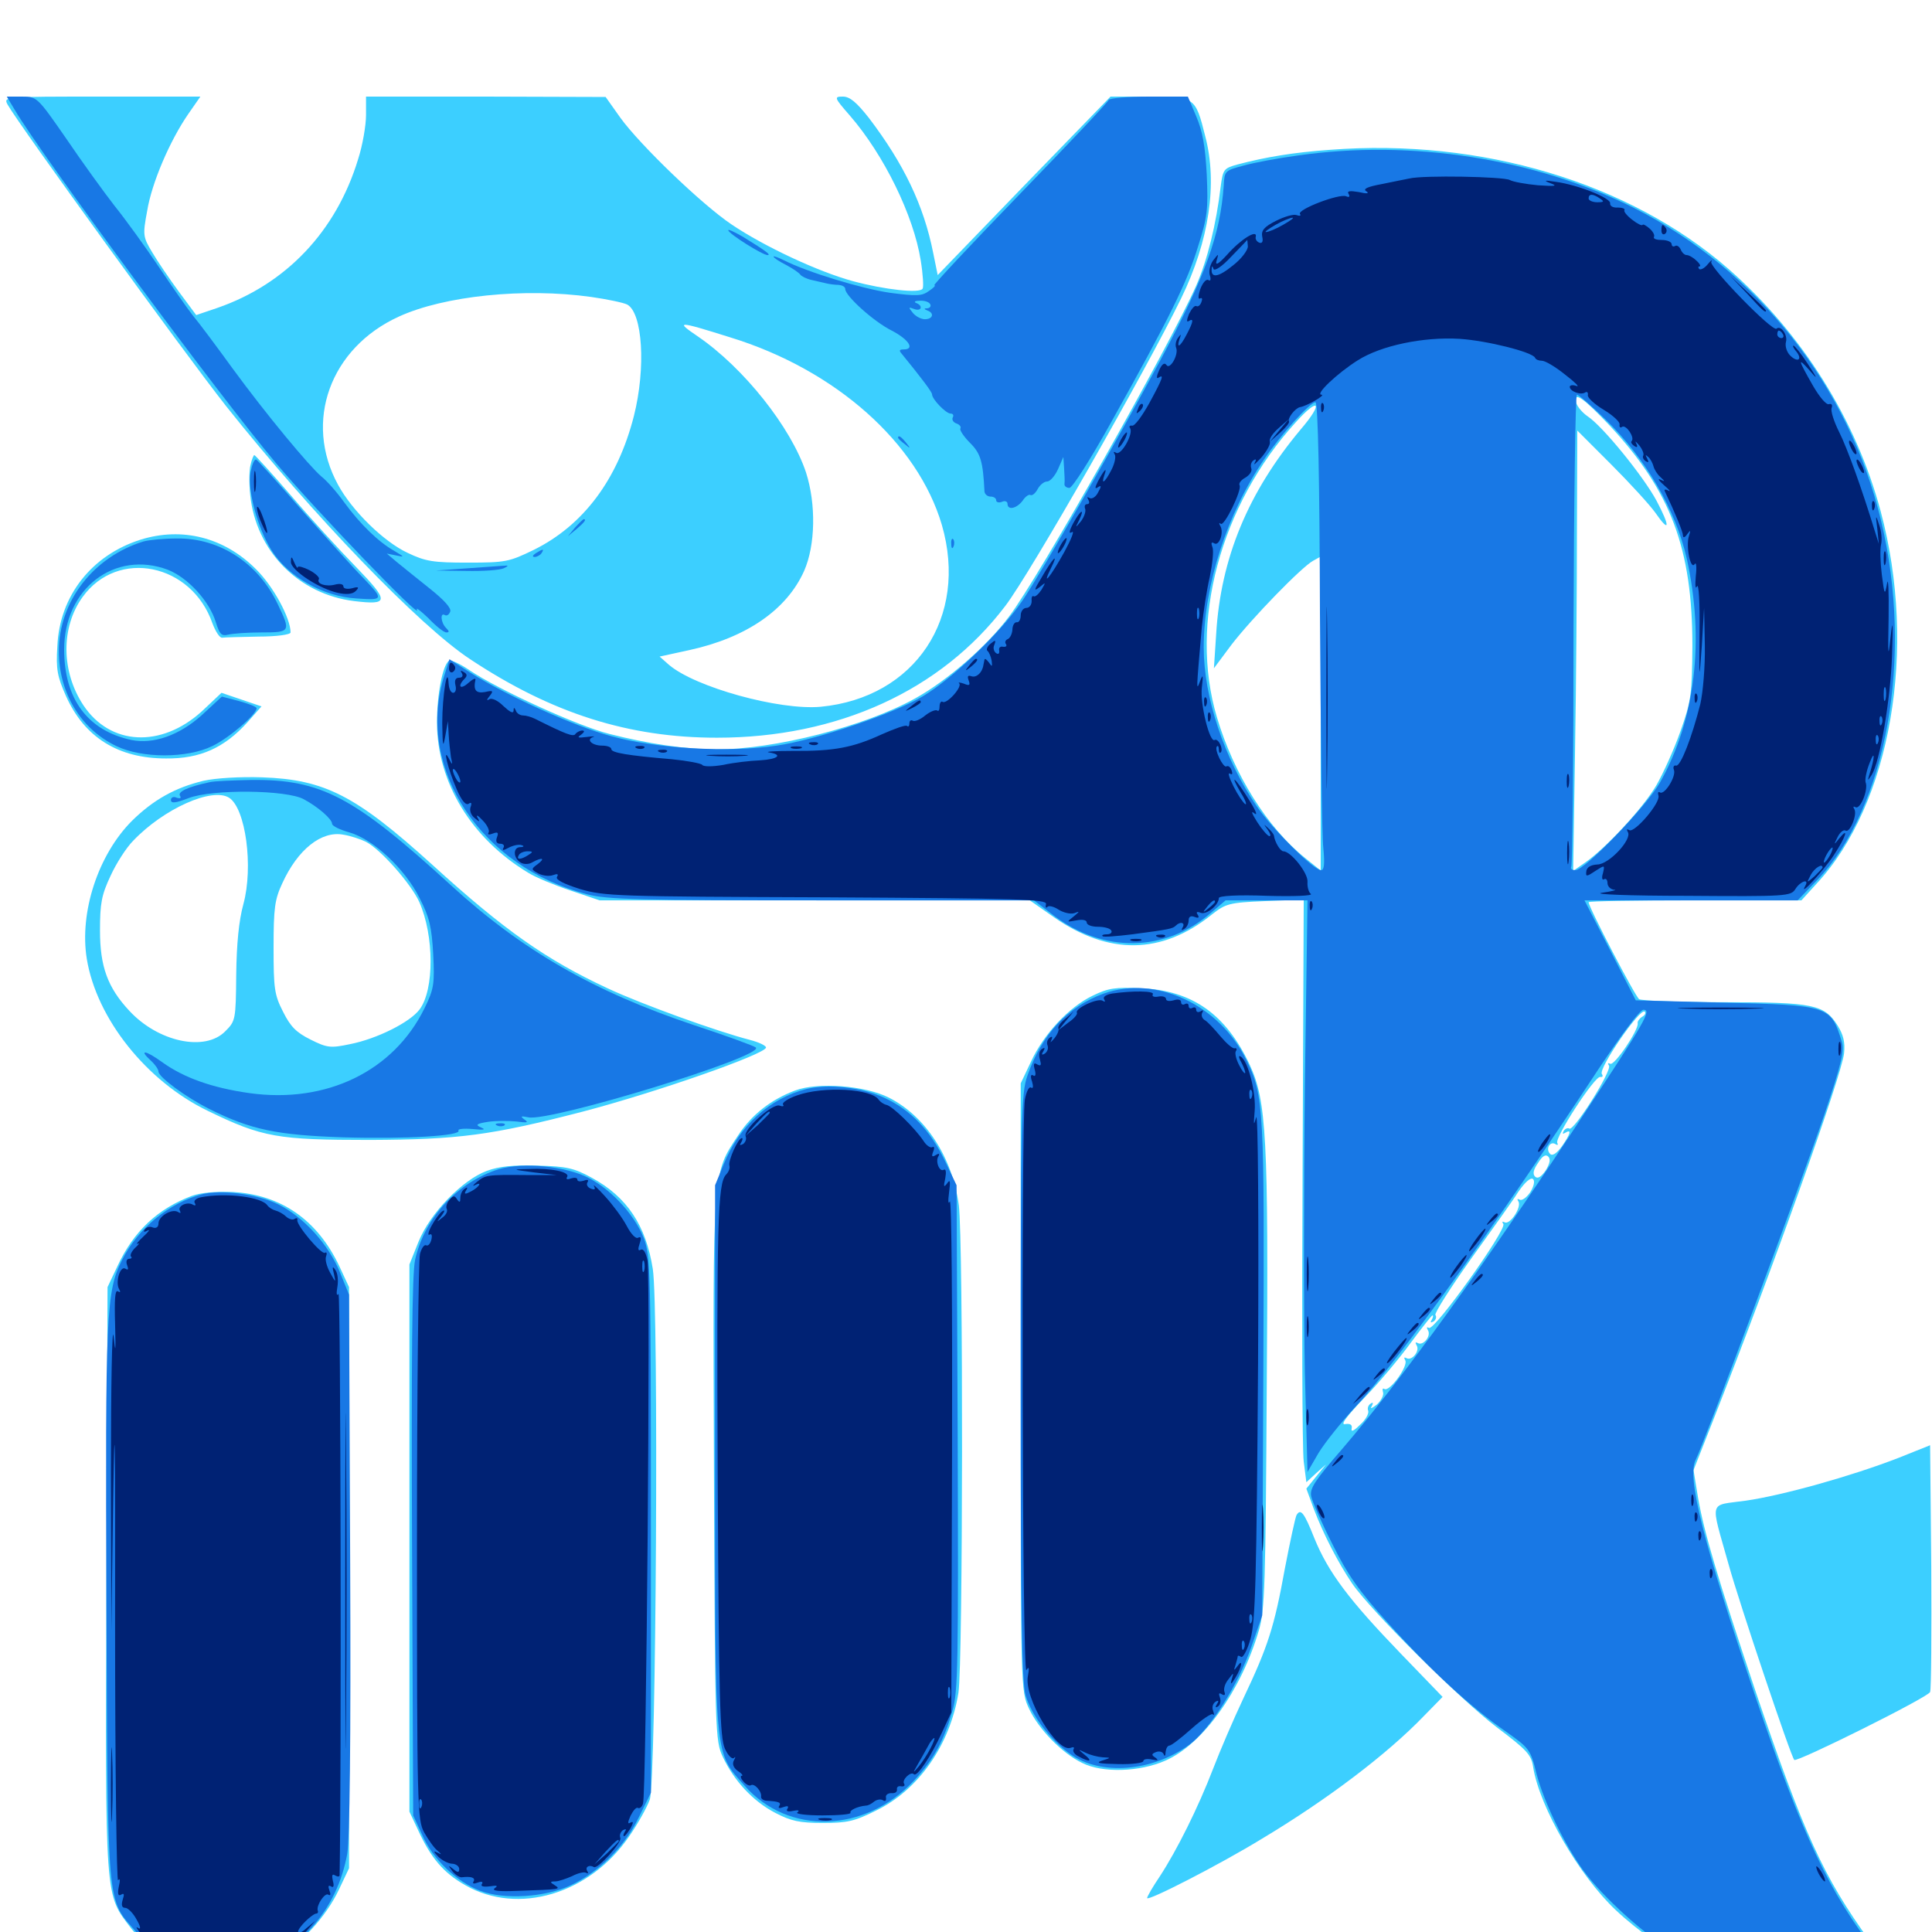 <svg xmlns="http://www.w3.org/2000/svg" viewBox="0 -1000 1000 1000">
	<path fill="#3ccfff" d="M3.906 -945.898C9.57 -935.742 94.727 -818.164 116.992 -789.844C161.719 -733.594 217.188 -675.977 243.359 -658.789C285.742 -630.664 325.586 -618.164 371.094 -618.164C433.594 -618.164 487.109 -642.578 520.312 -686.328C533.203 -703.125 593.359 -808.594 611.328 -845.508C625.977 -875.586 630.273 -905.078 623.828 -929.492C618.75 -949.805 618.359 -950 594.922 -950H574.805L530.078 -903.906L485.352 -857.617L483.008 -869.141C478.125 -893.75 467.773 -915.234 449.805 -938.867C443.359 -947.07 439.844 -950 436.328 -950C431.641 -950 431.641 -949.609 439.844 -940.234C457.617 -919.727 472.852 -888.477 476.562 -865.234C477.734 -858.008 478.125 -851.367 477.539 -850.586C476.172 -848.047 458.008 -850 441.406 -854.492C423.438 -859.375 395.508 -872.461 378.711 -883.789C363.281 -894.141 331.25 -925 321.094 -939.062L313.477 -949.805L251.562 -950H189.453V-940.43C189.453 -935.156 187.695 -924.805 185.352 -917.578C174.023 -880.273 148.047 -852.93 112.5 -840.625L101.562 -836.914L92.578 -849.023C87.695 -855.664 81.445 -864.844 78.711 -869.531C74.023 -877.344 73.828 -878.32 76.172 -890.82C78.516 -905.273 87.891 -927.148 97.461 -941.016L103.711 -950H52.734C1.758 -950 1.758 -950 3.906 -945.898ZM306.055 -846.289C314.258 -845.117 322.656 -843.359 324.609 -842.383C332.617 -838.086 334.375 -809.57 328.125 -784.766C319.727 -751.758 301.953 -728.125 276.367 -715.43C263.477 -709.18 261.719 -708.789 242.188 -708.789C224.219 -708.789 220.312 -709.375 210.938 -713.867C198.438 -719.727 182.227 -735.742 175 -749.023C157.031 -781.836 170.898 -819.922 206.445 -836.133C229.883 -846.875 271.289 -851.172 306.055 -846.289ZM377.93 -825.391C432.617 -808.594 475 -770.703 487.5 -728.32C501.367 -680.469 473.633 -638.867 424.805 -634.18C403.32 -632.227 359.766 -644.336 346.289 -655.859L341.406 -660.156L356.641 -663.477C386.328 -669.922 407.227 -684.375 416.211 -704.492C422.07 -717.773 422.461 -739.062 417.188 -755.469C409.375 -778.906 384.961 -809.57 361.328 -825.781C349.219 -833.984 350.586 -833.984 377.93 -825.391ZM688.477 -922.461C669.336 -921.094 655.273 -918.75 640.43 -914.844C633.398 -912.891 633.008 -912.305 631.836 -903.516C629.492 -883.789 625 -865.625 619.141 -852.148C605.469 -821.094 537.5 -700.781 522.266 -680.859C510.742 -665.43 490.234 -647.656 473.633 -638.477C447.656 -624.023 400.977 -612.109 370.898 -612.109C354.883 -612.109 335.352 -615.039 315.43 -620.117C299.023 -624.219 258.008 -642.969 242.969 -653.125C238.086 -656.445 233.398 -658.594 232.422 -658.008C229.102 -655.859 226.172 -640.43 226.172 -625.781C226.367 -594.922 243.945 -566.016 273.438 -548.242C277.148 -545.898 287.109 -541.797 295.312 -539.062L310.352 -533.984H421.68H533.008L545.312 -525.391C573.828 -505.469 601.367 -505.859 627.148 -526.562C634.375 -532.227 635.938 -532.812 654.688 -533.594L674.805 -534.375L674.219 -394.336C673.828 -317.188 674.023 -249.414 674.805 -243.555L676.172 -232.812L681.25 -237.5L686.328 -241.992L681.25 -235.742L676.172 -229.492L679.883 -219.336C684.961 -205.859 692.578 -191.211 699.805 -180.469C709.57 -166.211 755.469 -120.703 774.609 -106.055C790.43 -94.141 792.578 -91.797 793.555 -85.352C796.875 -64.648 817.383 -29.102 836.328 -11.328C847.461 -0.781 865.43 11.914 877.93 18.164C898.438 28.516 935.352 35.938 954.102 33.398C963.672 32.227 980.469 25.977 980.469 23.633C980.469 23.047 974.805 14.453 967.773 4.688C943.555 -28.906 933.789 -50.586 908.594 -124.805C889.258 -182.617 882.031 -206.641 878.906 -224.805L876.562 -239.062L886.328 -263.867C917.578 -343.164 953.32 -443.555 954.492 -454.883C955.078 -460.547 954.102 -464.453 951.172 -469.141C944.336 -480.078 938.672 -481.25 892.188 -481.25C869.336 -481.25 849.609 -482.031 848.438 -482.812C846.484 -483.984 822.266 -530.469 822.266 -533.008C822.266 -533.594 847.07 -533.984 877.344 -533.984H932.422L940.234 -542.578C978.711 -583.984 992.578 -664.062 973.438 -735.352C960.742 -782.812 932.812 -827.344 894.727 -860.742C843.555 -905.469 766.602 -928.516 688.477 -922.461ZM833.203 -779.688C864.844 -745.703 875.977 -716.016 875.977 -665.82C875.781 -640.43 875.391 -637.305 869.727 -621.289C866.406 -611.914 860.742 -599.414 857.227 -593.359C850.195 -581.445 831.25 -561.133 820.703 -553.711L814.258 -549.219L815.234 -611.328C815.82 -645.703 816.211 -696.875 816.211 -725.391L816.406 -777.148L833.984 -759.57C843.75 -749.805 853.906 -738.672 856.836 -734.57C864.258 -723.828 864.648 -727.148 857.422 -740.82C850.586 -753.516 829.492 -779.492 821.68 -784.57C819.141 -786.328 816.406 -789.453 815.82 -791.602C814.258 -797.852 819.727 -793.945 833.203 -779.688ZM673.242 -777.734C646.094 -745.312 631.836 -711.133 629.492 -671.875L628.32 -654.102L637.5 -666.406C648.047 -680.078 673.633 -706.445 679.688 -709.766L683.594 -711.914V-630.664V-549.414L675.586 -555.859C655.859 -571.68 638.672 -599.219 629.883 -628.711C615.234 -677.734 631.641 -738.672 670.703 -781.445C682.812 -794.922 685.156 -791.602 673.242 -777.734ZM849.805 -473.633C848.438 -472.656 847.461 -471.289 847.656 -470.312C848.242 -466.992 835.547 -448.047 833.398 -449.414C832.227 -450 832.031 -449.609 832.812 -448.438C834.375 -445.703 814.648 -414.453 812.305 -415.82C811.523 -416.406 810.156 -415.82 809.375 -414.648C808.594 -413.086 808.789 -412.891 810.156 -413.672C813.672 -415.82 812.891 -413.086 808.398 -406.641C805.664 -402.93 803.516 -401.562 802.344 -402.734C799.805 -405.273 802.344 -409.57 805.078 -407.812C806.25 -407.031 806.641 -407.422 806.055 -408.398C804.492 -410.938 825.586 -443.359 828.32 -442.578C829.492 -442.383 829.883 -442.969 829.102 -444.141C827.344 -447.07 849.023 -478.711 851.367 -476.367C851.953 -475.586 851.367 -474.414 849.805 -473.633ZM800 -394.141C797.656 -390.82 795.898 -389.648 794.531 -391.016C793.164 -392.383 793.75 -394.727 796.094 -398.047C798.242 -401.562 800 -402.734 801.367 -401.367C802.734 -400 802.148 -397.656 800 -394.141ZM791.992 -382.812C790.039 -380.078 787.695 -378.32 786.523 -379.102C785.352 -379.688 785.156 -379.297 785.938 -378.125C787.695 -375.195 781.445 -365.625 778.711 -367.383C777.539 -367.969 777.344 -367.578 778.125 -366.406C779.883 -363.477 742.383 -310.938 739.648 -312.695C738.477 -313.281 738.281 -312.891 739.062 -311.523C741.016 -308.594 736.523 -303.125 733.789 -304.883C732.617 -305.469 732.422 -305.078 733.203 -303.711C735.156 -300.781 730.664 -295.312 727.93 -297.07C726.758 -297.656 726.562 -297.266 727.344 -295.898C729.102 -293.164 719.336 -279.492 716.602 -281.055C715.625 -281.641 715.43 -281.055 715.82 -279.492C716.406 -278.125 715.039 -275.195 712.695 -273.047C710.156 -271.094 708.984 -270.508 709.961 -272.07C710.938 -273.828 710.742 -274.414 709.375 -273.438C708.203 -272.656 707.617 -271.094 708.203 -269.727C708.594 -268.359 706.836 -265.039 703.906 -262.5C700.781 -259.375 699.219 -258.594 699.609 -260.547C700 -262.5 699.023 -263.281 696.289 -262.891C693.555 -262.305 696.875 -266.797 706.25 -276.562C713.867 -284.375 724.609 -297.266 730.273 -305.078C735.938 -312.695 741.016 -319.141 741.406 -319.141C741.992 -319.141 741.797 -318.164 741.016 -316.797C740.234 -315.43 740.43 -315.234 741.992 -316.016C743.164 -316.797 743.75 -318.359 742.969 -319.336C742.383 -320.312 750.586 -333.203 761.133 -348.047C771.68 -362.695 783.008 -378.516 785.938 -383.203C789.453 -388.281 792.383 -390.82 793.555 -389.648C794.531 -388.672 793.945 -385.938 791.992 -382.812ZM129.688 -759.375C128.906 -756.641 128.906 -749.609 129.492 -743.945C132.422 -714.844 154.492 -692.383 183.398 -688.867C201.367 -686.719 201.562 -688.672 184.375 -706.445C175.781 -715.234 160.547 -731.836 150.586 -743.555C140.625 -755.078 132.031 -764.453 131.641 -764.453C131.25 -764.453 130.273 -762.109 129.688 -759.375ZM72.852 -720.703C47.461 -712.695 30.859 -691.602 29.688 -665.625C28.906 -653.516 29.688 -649.805 34.18 -639.648C43.75 -618.359 61.133 -607.422 85.938 -607.422C103.516 -607.227 116.016 -612.891 127.93 -625.977L135.352 -634.375L125 -637.891L114.648 -641.406L104.492 -631.836C83.398 -612.695 57.031 -614.062 43.164 -634.961C31.641 -652.344 31.445 -675.391 42.773 -691.016C60.938 -716.211 99.219 -708.398 109.961 -677.344C111.523 -673.242 113.672 -669.727 115.039 -669.922C116.211 -670.117 124.609 -670.312 133.789 -670.508C142.969 -670.508 150.391 -671.484 150.391 -672.656C150.391 -680.078 141.406 -696.68 132.422 -705.469C116.016 -721.875 94.336 -727.344 72.852 -720.703ZM105.469 -595.898C90.625 -592.383 79.297 -585.938 68.359 -575.195C50.781 -557.617 41.016 -527.734 44.922 -503.711C50 -472.656 75.977 -440.234 107.617 -425C135.742 -411.328 143.75 -409.961 191.406 -409.961C237.305 -410.156 254.102 -412.305 301.562 -424.609C339.648 -434.57 396.484 -454.492 396.484 -457.812C396.484 -458.789 392.773 -460.547 388.281 -461.719C371.484 -466.016 332.422 -480.078 314.453 -488.477C282.617 -503.32 260.938 -518.555 223.828 -552.344C184.18 -588.281 168.164 -596.484 135.742 -597.656C124.219 -598.047 111.719 -597.266 105.469 -595.898ZM118.555 -587.109C127.148 -581.641 131.25 -551.367 125.977 -532.031C123.633 -523.438 122.461 -511.523 122.266 -495.508C122.07 -472.07 121.875 -471.484 116.602 -466.211C106.055 -455.469 81.836 -460.742 66.992 -476.758C55.664 -488.867 51.758 -499.805 51.758 -518.359C51.758 -532.422 52.539 -536.719 57.227 -546.68C60.156 -553.125 65.43 -561.328 68.945 -564.844C84.766 -581.445 109.766 -592.578 118.555 -587.109ZM189.453 -564.258C197.07 -560.352 212.695 -542.578 216.992 -533.203C224.805 -515.625 224.805 -487.695 217.188 -477.539C212.305 -470.898 195.117 -462.305 181.25 -459.57C171.094 -457.422 169.336 -457.617 160.742 -461.914C153.32 -465.625 150.391 -468.555 146.484 -476.367C141.992 -485.156 141.602 -488.477 141.602 -509.57C141.602 -529.883 142.188 -534.375 146.094 -542.773C154.102 -560.352 166.406 -570.117 177.734 -567.969C181.445 -567.383 186.719 -565.625 189.453 -564.258ZM565.43 -484.57C553.32 -478.711 540.234 -464.844 533.594 -450.391L528.32 -439.258V-282.031C528.32 -125.195 528.32 -124.805 532.617 -115.625C537.5 -105.078 549.609 -92.578 560.156 -87.5C570.508 -82.227 589.844 -82.812 603.125 -88.672C622.461 -97.07 642.383 -124.805 651.562 -156.055C654.688 -166.406 655.078 -180.078 655.664 -281.641C656.641 -411.133 655.469 -430.273 646.875 -448.828C634.57 -475 617.188 -487.305 590.82 -488.477C577.344 -489.062 573.828 -488.672 565.43 -484.57ZM411.523 -435.547C399.023 -430.859 389.062 -423.047 382.031 -412.305C368.75 -392.188 368.945 -395.898 369.531 -239.844C370.117 -101.758 370.117 -99.219 374.219 -90.43C380.078 -78.125 389.648 -67.773 401.172 -61.719C409.375 -57.422 413.867 -56.445 425.781 -56.445C438.477 -56.445 442.188 -57.227 453.516 -62.891C475.586 -73.633 491.797 -97.07 496.094 -123.828C498.438 -139.453 498.633 -357.422 496.289 -376.172C492.969 -400.781 479.297 -422.07 460.156 -431.836C447.852 -438.086 423.438 -440.039 411.523 -435.547ZM251.953 -393.945C239.258 -389.258 222.461 -371.875 216.602 -357.227L211.914 -345.508V-203.906V-62.305L216.406 -52.734C223.047 -38.281 229.492 -30.664 240.82 -24.219C268.164 -8.594 305.078 -19.531 325.586 -49.414C330.078 -55.859 334.961 -64.648 336.328 -68.555C339.648 -78.32 341.016 -323.047 337.891 -343.164C334.375 -365.625 324.609 -380.469 306.25 -390.43C297.266 -395.312 293.555 -396.289 278.32 -396.68C265.82 -397.07 258.203 -396.289 251.953 -393.945ZM99.414 -381.055C81.641 -374.414 69.141 -362.695 60.742 -344.531L55.664 -333.789L55.078 -182.422C54.492 -13.672 54.102 -20.117 67.969 -1.758C72.266 3.711 79.688 10.156 85.938 13.672C95.703 19.141 98.242 19.727 114.258 19.727C130.078 19.727 132.812 19.141 142.188 14.062C155.469 6.641 168.75 -7.812 175.391 -21.875L180.664 -33.008V-183.398V-333.789L175.586 -344.727C164.258 -368.555 145.508 -381.641 120.508 -383.008C111.719 -383.398 103.711 -382.617 99.414 -381.055ZM982.422 -245.312C958.203 -235.938 922.656 -225.977 903.516 -223.242C884.18 -220.508 885.156 -224.414 894.727 -190.234C900 -171.094 926.953 -90.82 928.711 -89.062C930.078 -87.695 998.047 -121.484 999.023 -124.219C999.609 -125.586 999.805 -154.883 999.609 -189.258L999.023 -251.953ZM671.094 -215.82C670.508 -214.844 667.773 -202.344 665.039 -188.086C659.57 -157.812 656.25 -147.656 643.555 -120.898C638.477 -110.156 631.445 -93.75 627.93 -84.57C620.117 -64.258 609.18 -42.383 600.391 -28.906C596.68 -23.438 593.75 -18.359 593.75 -17.578C593.75 -15.625 631.445 -34.961 653.125 -48.242C686.719 -68.359 717.969 -91.992 737.109 -111.914L746.68 -121.68L725 -144.141C698.242 -171.875 687.5 -186.133 680.273 -203.906C675 -217.188 673.242 -219.336 671.094 -215.82ZM980.469 39.062C977.734 40.625 967.773 43.359 958.008 45.312L940.43 49.023L962.891 49.609C982.227 50 985.547 49.609 987.695 46.68C991.016 42.383 991.016 36.328 987.891 36.328C986.523 36.523 983.203 37.695 980.469 39.062Z"/>
	<path fill="#1878e5" d="M7.617 -943.164C21.875 -918.945 113.477 -795.117 142.969 -760.156C164.258 -734.961 218.555 -678.516 215.82 -684.375C215.039 -685.938 217.578 -683.984 221.68 -680.078C225.586 -675.977 229.688 -672.656 231.055 -672.656C232.617 -672.656 232.617 -673.242 230.859 -675C228.125 -677.734 227.734 -683.203 230.273 -681.641C231.25 -681.055 232.422 -681.836 233.008 -683.398C233.789 -685.156 229.883 -689.453 222.266 -695.508C215.82 -700.586 208.203 -706.836 205.273 -709.18L200.195 -713.477L205.078 -712.5C209.57 -711.523 209.375 -711.719 204.102 -714.844C196.094 -719.336 186.523 -728.516 178.125 -740.039C174.219 -745.508 168.945 -751.367 166.406 -753.32C160.156 -758.594 137.891 -785.352 120.312 -809.375C112.109 -820.703 102.93 -833.008 99.805 -836.719C96.875 -840.43 88.867 -851.953 82.031 -862.109C75.195 -872.266 65.039 -886.328 59.375 -893.359C53.906 -900.391 42.578 -916.016 34.375 -928.125C19.336 -949.805 19.141 -950 11.328 -950H3.516ZM573.828 -948.242C573.633 -947.266 552.734 -925.195 527.734 -899.414C502.539 -873.438 482.812 -852.344 483.594 -852.344C484.57 -852.344 483.203 -850.977 480.859 -849.414C477.148 -846.68 474.414 -846.68 460.742 -848.438C445.898 -850.586 417.773 -859.18 405.859 -865.234C402.734 -866.797 400.391 -867.578 400.391 -867.188C400.391 -866.602 403.32 -864.648 406.836 -862.891C410.156 -861.133 413.672 -858.789 414.258 -857.812C414.844 -857.031 417.383 -855.664 420.117 -855.078C422.656 -854.492 426.172 -853.711 427.734 -853.32C429.297 -852.93 432.227 -852.539 434.18 -852.539C435.938 -852.344 437.5 -851.562 437.5 -850.391C437.5 -846.875 452.148 -833.594 461.523 -828.906C470.508 -824.219 473.633 -819.141 467.773 -819.141C465.43 -819.141 465.234 -818.555 466.797 -816.797C477.148 -804.102 482.422 -797.07 482.422 -795.898C482.422 -793.359 489.648 -785.938 491.992 -785.938C493.359 -785.938 493.75 -784.961 493.164 -783.984C492.578 -782.812 493.359 -781.445 494.922 -780.859C496.68 -780.273 497.656 -779.102 497.07 -778.125C496.68 -777.344 498.828 -774.023 502.148 -770.703C507.617 -765.234 508.789 -761.133 509.57 -745.508C509.766 -744.141 511.133 -742.969 512.695 -742.969C514.258 -742.969 515.625 -742.188 515.625 -741.016C515.625 -740.039 516.992 -739.648 518.555 -740.234C520.117 -741.016 521.484 -740.43 521.484 -739.258C521.484 -735.742 526.172 -736.719 529.297 -740.82C530.664 -742.969 532.617 -744.336 533.398 -743.75C534.375 -743.359 535.938 -744.727 537.109 -746.875C538.281 -749.023 540.43 -750.781 541.992 -750.781C543.555 -750.781 546.094 -753.711 547.656 -757.227L550.391 -763.477L550.781 -757.617C550.977 -754.492 551.172 -750.781 550.977 -749.609C550.781 -748.438 551.953 -747.461 553.516 -747.461C555.078 -747.461 564.453 -762.305 574.805 -780.859C605.273 -835.352 614.648 -854.297 620.117 -872.461C625 -887.695 625.391 -891.797 624.609 -909.57C623.828 -924.414 622.461 -932.031 619.141 -939.844L614.844 -950H594.727C583.594 -950 574.219 -949.219 573.828 -948.242ZM470.117 -843.359C470.898 -843.945 469.727 -844.531 467.578 -844.336C465.43 -844.336 464.844 -843.75 466.406 -843.164C467.773 -842.578 469.531 -842.773 470.117 -843.359ZM481.445 -842.578C482.031 -841.602 481.445 -840.625 480.078 -840.43C478.125 -840.43 478.125 -840.039 480.078 -839.258C483.789 -837.891 482.812 -834.766 478.711 -834.766C476.758 -834.766 473.828 -836.328 472.461 -838.086C470.117 -841.016 470.117 -841.211 473.242 -840.039C476.953 -838.672 477.93 -841.797 474.219 -843.164C472.852 -843.75 473.633 -844.336 475.977 -844.336C478.32 -844.531 480.859 -843.75 481.445 -842.578ZM671.875 -919.531C661.719 -918.164 649.023 -915.82 643.555 -914.258C633.984 -911.719 633.789 -911.523 633.398 -903.906C631.641 -878.711 624.023 -857.422 600.977 -814.258C579.688 -774.609 539.453 -704.297 529.297 -689.258C518.359 -673.047 493.359 -649.023 477.734 -639.648C462.695 -630.664 422.461 -616.992 401.953 -614.062C377.148 -610.352 339.844 -612.5 316.406 -618.945C296.875 -624.219 262.109 -640.039 243.555 -651.758L232.617 -658.789L229.492 -648.828C215.625 -601.562 249.219 -551.172 303.906 -537.109C314.258 -534.375 332.031 -533.984 425.586 -533.984H535.156L545.312 -526.172C571.094 -506.641 602.93 -507.031 626.562 -527.344L634.375 -533.984H655.664H676.758L675.391 -437.891C674.805 -384.961 674.805 -318.359 675.391 -289.844L676.758 -238.086L682.422 -247.852C685.742 -253.32 694.531 -264.258 701.953 -272.266C722.461 -293.945 774.609 -366.406 826.758 -445.703C838.672 -463.672 848.828 -477.344 850.586 -477.344C855.078 -477.344 851.758 -471.68 818.75 -421.68C768.75 -345.703 725.391 -285.742 694.531 -249.805C680.664 -233.789 677.734 -229.492 678.711 -225.391C679.297 -222.656 684.18 -211.523 689.648 -200.781C697.461 -184.961 703.32 -176.562 718.555 -159.766C740.43 -135.547 761.133 -116.406 779.492 -103.711C791.602 -95.117 792.188 -94.531 795.312 -81.836C799.219 -66.992 809.961 -44.922 819.531 -31.836C829.688 -17.969 851.758 1.953 866.992 10.938C889.258 24.219 910.547 30.664 936.328 31.836C955.469 32.812 959.375 32.422 969.336 28.516C975.391 26.172 980.469 24.023 980.469 23.438C980.469 23.047 976.172 17.188 970.898 10.352C946.875 -20.312 933.008 -49.805 908.984 -120.703C881.055 -203.516 873.047 -235.352 877.734 -244.531C882.031 -252.93 932.031 -387.109 944.141 -422.656C953.125 -449.219 954.688 -456.055 953.32 -460.742C947.656 -479.492 946.68 -479.688 891.602 -481.055L846.68 -482.227L833.398 -508.203L820.117 -533.984H875.391H930.469L940.43 -544.336C976.562 -581.836 990.625 -660.156 973.633 -730.469C957.031 -800.195 909.57 -860.156 845.703 -892.383C794.727 -917.969 730.469 -927.93 671.875 -919.531ZM830.859 -783.008C851.953 -762.5 867.383 -735.938 873.047 -710.938C882.422 -668.75 877.539 -627.539 859.18 -594.922C852.148 -582.617 820.312 -549.609 815.43 -549.609C813.672 -549.609 812.695 -550.391 813.281 -551.367C813.867 -552.148 814.453 -607.617 814.453 -674.414C814.648 -741.016 815.43 -795.703 816.211 -795.703C816.992 -795.703 823.633 -790.039 830.859 -783.008ZM683.203 -682.031C683.594 -621.484 684.18 -566.992 684.961 -560.938C685.742 -552.734 685.352 -549.609 683.789 -549.609C679.883 -549.609 658.398 -571.094 650.391 -582.812C633.594 -607.422 623.047 -639.258 623.047 -664.844C623.047 -696.875 635.156 -734.375 654.492 -762.5C662.891 -775 678.125 -791.797 680.859 -791.797C682.227 -791.797 683.008 -751.172 683.203 -682.031ZM376.953 -880.859C376.953 -879.102 394.727 -867.969 397.266 -867.969C399.414 -867.969 396.094 -870.312 384.375 -877.539C380.273 -879.883 376.953 -881.445 376.953 -880.859ZM464.844 -773.438C464.844 -773.047 466.406 -771.484 468.359 -770.117C471.289 -767.578 471.484 -767.773 468.945 -770.898C466.406 -774.023 464.844 -775 464.844 -773.438ZM129.688 -755.664C127.93 -746.484 133.398 -726.367 140.625 -715.039C149.219 -701.367 167.383 -691.211 184.57 -690.234C198.633 -689.258 198.633 -689.648 188.281 -700.586C182.812 -706.055 168.359 -722.266 156.055 -736.133C143.945 -750.195 133.398 -761.719 132.617 -762.109C131.641 -762.5 130.469 -759.57 129.688 -755.664ZM297.656 -726.953L293.945 -722.461L298.438 -726.172C302.539 -729.688 303.711 -731.25 302.148 -731.25C301.758 -731.25 299.805 -729.297 297.656 -726.953ZM74.219 -719.727C48.242 -711.719 30.469 -688.672 30.469 -662.891C30.469 -641.406 41.797 -622.656 60.156 -613.867C73.438 -607.422 96.875 -607.422 109.961 -613.867C118.555 -617.969 132.812 -630.273 132.812 -633.398C132.812 -634.18 128.711 -635.742 123.828 -637.109L114.844 -639.453L104.492 -629.883C92.773 -619.336 79.297 -614.648 67.969 -616.992C45.312 -621.875 33.203 -638.281 33.203 -663.867C33.203 -695.312 59.375 -715.43 86.914 -705.078C97.266 -700.977 108.398 -688.867 111.719 -677.93C113.672 -671.68 114.648 -670.703 117.969 -671.484C120.312 -672.07 127.93 -672.656 135.352 -672.656C150.391 -672.656 150.586 -673.047 143.75 -687.305C133.789 -708.398 113.867 -721.484 91.797 -721.289C84.766 -721.289 76.953 -720.508 74.219 -719.727ZM492.383 -718.359C492.383 -716.211 492.969 -715.625 493.555 -717.188C494.141 -718.555 493.945 -720.312 493.359 -720.898C492.773 -721.68 492.188 -720.508 492.383 -718.359ZM277.344 -713.672C275.586 -712.5 275.391 -711.719 276.758 -711.719C277.93 -711.719 279.688 -712.695 280.273 -713.672C281.836 -716.016 281.055 -716.016 277.344 -713.672ZM242.188 -705.859L225.586 -704.688L241.211 -704.492C249.805 -704.297 258.594 -704.883 260.742 -705.859C262.891 -706.836 263.281 -707.422 261.719 -707.227C260.156 -707.227 251.367 -706.445 242.188 -705.859ZM108.398 -595.117C97.461 -592.773 91.797 -590.234 93.164 -588.086C93.945 -586.914 93.359 -586.523 91.406 -587.109C89.844 -587.891 88.477 -587.305 88.477 -585.938C88.477 -583.984 91.016 -584.375 97.656 -586.914C109.961 -591.602 148.242 -591.211 157.227 -586.328C164.844 -582.227 171.875 -575.977 171.875 -573.633C171.875 -572.461 175.977 -570.508 180.859 -569.141C193.164 -565.625 209.57 -550.391 217.188 -535.156C222.266 -525.195 223.438 -520.312 224.219 -506.25C225 -490.625 224.609 -488.086 219.727 -478.125C203.711 -445.508 168.945 -428.711 129.297 -434.18C109.766 -436.914 95.117 -442.188 83.984 -450.195C75.391 -456.445 71.484 -457.031 78.125 -450.977C80.273 -449.023 82.031 -446.484 82.031 -445.312C82.227 -442.383 96.289 -432.031 108.398 -425.977C129.883 -415.234 143.359 -412.5 177.344 -411.328C210.352 -410.352 239.062 -412.109 237.305 -414.844C236.719 -415.625 240.039 -416.016 244.531 -415.625C250.391 -415.039 251.758 -415.234 249.023 -416.406C245.898 -417.773 246.484 -418.359 252.539 -419.336C256.445 -419.922 263.086 -419.922 267.188 -419.531C272.852 -418.75 273.828 -418.945 271.484 -420.508C269.141 -422.266 269.531 -422.461 273.438 -421.68C284.375 -419.141 396.094 -453.32 391.211 -457.812C390.43 -458.594 375.977 -463.867 359.375 -469.336C307.422 -486.719 270.312 -508.008 233.398 -541.797C183.203 -587.695 166.211 -596.68 130.078 -596.289C120.312 -596.094 110.547 -595.703 108.398 -595.117ZM571.289 -485.742C552.539 -478.906 539.258 -464.648 531.836 -443.359C528.516 -434.18 528.32 -422.656 528.32 -282.031C528.32 -164.844 528.906 -128.906 530.859 -122.461C533.984 -111.914 543.75 -99.219 554.102 -91.992C569.727 -80.859 596.289 -83.008 615.234 -96.68C625.977 -104.492 640.625 -127.344 647.656 -147.461L653.32 -163.867L653.906 -290.82C654.492 -426.367 654.297 -432.617 645.117 -451.367C631.055 -480.078 598.242 -495.312 571.289 -485.742ZM417.383 -436.328C398.242 -431.445 382.617 -417.188 374.609 -397.461L370.117 -386.523V-245.898C370.117 -87.109 369.531 -93.75 385.352 -75.781C408.008 -50 447.656 -51.172 473.047 -78.32C483.398 -89.453 488.477 -98.828 492.969 -114.453C495.898 -124.023 496.094 -140.039 495.703 -255.859L495.117 -386.523L489.062 -399.219C481.445 -415.039 471.289 -425.586 457.617 -431.836C445.898 -437.305 428.711 -439.062 417.383 -436.328ZM257.422 -417.383C255.859 -417.969 256.445 -418.555 258.594 -418.555C260.742 -418.75 261.914 -418.164 261.133 -417.578C260.547 -416.992 258.789 -416.797 257.422 -417.383ZM256.055 -394.141C235.352 -386.719 219.336 -368.555 214.844 -347.852C213.281 -340.625 212.891 -296.289 213.281 -199.023L213.867 -60.352L218.555 -50.195C224.023 -37.695 236.328 -25.977 248.633 -21.289C260.938 -16.602 282.422 -17.969 295.508 -24.219C309.961 -31.055 323.242 -44.141 330.469 -58.984L336.914 -72.07V-210.742C336.914 -342.773 336.719 -349.805 333.203 -359.18C328.125 -372.07 314.844 -385.938 302.344 -391.406C289.062 -397.07 267.578 -398.438 256.055 -394.141ZM104.492 -381.836C87.5 -377.344 71.484 -364.258 63.281 -348.047C54.883 -331.641 54.492 -320.312 55.078 -169.531C55.859 -9.57 55.078 -17.578 70.508 0C105.664 39.844 169.336 16.406 179.688 -40.234C181.055 -47.656 181.641 -98.633 181.25 -190.625L180.664 -329.883L175.977 -341.406C170.117 -355.859 157.031 -370.312 143.75 -376.758C133.008 -382.031 114.258 -384.375 104.492 -381.836Z"/>
	<path fill="#002274" d="M729.492 -907.617C727.344 -907.227 720.898 -905.859 715.039 -904.688C707.617 -903.32 705.273 -902.148 707.227 -900.977C708.984 -899.805 707.422 -899.609 703.32 -900.586C698.633 -901.367 697.07 -901.172 698.047 -899.609C698.828 -898.242 698.438 -897.656 696.68 -898.438C692.969 -899.805 671.484 -891.602 672.852 -889.258C673.633 -888.281 672.656 -888.086 671.094 -888.672C669.531 -889.258 664.844 -887.891 660.547 -885.742C654.297 -882.617 652.734 -880.664 653.32 -877.539C653.906 -875 653.32 -873.828 651.758 -874.414C650.391 -875 649.609 -876.367 650 -877.539C650.781 -881.445 642.188 -876.172 635.156 -868.164C630.664 -863.281 628.906 -862.305 629.688 -865.039C630.859 -868.945 630.859 -868.945 627.93 -865.234C626.367 -863.086 625.586 -859.766 626.172 -857.617C626.953 -855.273 626.562 -854.297 625.391 -855.078C624.219 -855.664 622.461 -853.516 621.289 -850.391C620.117 -846.875 620.117 -844.922 621.094 -845.508C622.266 -846.094 622.461 -845.312 621.875 -843.75C621.289 -841.992 620.117 -841.016 619.141 -841.602C618.359 -841.992 616.797 -840.234 615.43 -837.5C614.258 -834.57 614.062 -833.008 615.234 -833.789C617.969 -835.547 617.773 -833.594 614.258 -826.953C610.938 -820.508 608.789 -819.141 610.547 -824.609C611.523 -827.148 611.328 -827.344 609.766 -825.195C608.594 -823.633 608.203 -821.289 608.789 -819.922C610.156 -816.406 605.469 -808.203 603.711 -811.133C602.734 -812.5 601.367 -811.523 600 -808.398C598.633 -805.469 598.438 -803.711 599.609 -804.492C602.539 -806.445 602.148 -804.688 594.922 -791.406C591.211 -784.766 587.305 -779.297 585.938 -779.688C584.766 -779.883 584.18 -779.297 584.961 -778.32C586.719 -775.391 580.273 -764.062 577.734 -765.625C576.367 -766.406 576.172 -766.211 576.953 -764.844C577.734 -763.672 576.953 -759.961 575.195 -756.641C571.875 -750.195 569.727 -748.633 571.68 -754.297C573.242 -758.594 571.484 -756.836 568.359 -750.977C566.602 -747.461 566.602 -746.68 568.359 -747.852C570.117 -749.023 570.117 -748.242 568.359 -745.117C567.188 -742.773 565.234 -741.602 564.062 -742.188C562.695 -742.969 562.5 -742.773 563.281 -741.406C564.062 -740.039 563.867 -739.062 562.695 -739.062C561.523 -739.062 561.133 -737.891 561.719 -736.523C562.109 -735.156 561.133 -732.422 559.57 -730.273C556.445 -726.562 556.445 -726.562 558.594 -730.859C561.719 -737.5 559.18 -735.938 555.469 -729.102C553.32 -725 553.125 -723.438 554.883 -724.609C556.25 -725.391 554.492 -720.898 550.977 -714.453C543.75 -701.367 538.867 -695.508 543.945 -705.859C548.242 -714.453 545.117 -711.523 539.062 -700.977C535.156 -694.531 534.961 -693.75 538.086 -696.094C541.406 -698.828 541.406 -698.828 539.062 -694.727C537.5 -692.383 535.742 -690.82 534.961 -691.406C534.18 -691.797 533.789 -690.625 533.984 -688.867C533.984 -686.914 532.812 -685.352 531.25 -685.352C529.688 -685.352 528.32 -683.594 528.32 -681.445C528.32 -679.297 527.344 -677.734 526.367 -677.93C525.195 -678.125 524.023 -676.367 524.023 -674.023C523.828 -671.68 522.656 -669.531 521.484 -669.141C520.508 -668.75 519.922 -667.578 520.703 -666.602C521.289 -665.625 520.703 -665.039 519.141 -665.234C517.773 -665.625 516.797 -664.648 517.188 -663.281C517.383 -661.719 516.797 -661.133 515.625 -661.914C514.453 -662.695 513.867 -664.648 514.648 -666.211C515.625 -668.75 515.234 -668.945 512.695 -666.797C510.938 -665.43 510.352 -663.672 511.133 -663.086C511.914 -662.5 512.891 -660.156 513.281 -658.008C513.672 -654.883 513.477 -654.688 511.914 -657.031C510.742 -658.594 509.766 -659.375 509.57 -658.594C509.375 -657.617 509.18 -656.445 508.984 -655.664C508.398 -651.758 505.273 -649.023 502.734 -650C500.977 -650.586 500.586 -650 501.367 -647.852C502.344 -645.312 501.758 -644.922 499.023 -646.094C496.875 -646.875 495.703 -646.875 496.484 -646.289C498.242 -644.531 490.039 -635.352 487.891 -636.719C487.109 -637.305 486.328 -636.133 486.328 -634.375C486.328 -632.422 485.742 -631.641 485.156 -632.227C484.375 -632.812 481.641 -631.836 478.906 -629.688C476.367 -627.539 473.438 -626.367 472.461 -626.953C471.484 -627.539 470.703 -626.953 470.703 -625.586C470.703 -624.219 470.117 -623.633 469.531 -624.219C468.945 -625 463.086 -622.852 456.445 -619.922C441.602 -613.086 431.836 -611.133 410.156 -611.328C400.977 -611.328 395.508 -610.938 398.047 -610.547C405.469 -609.375 402.734 -607.031 393.359 -606.445C388.281 -606.25 379.688 -605.273 374.414 -604.102C368.75 -603.125 364.062 -603.125 363.477 -604.102C362.891 -604.883 355.664 -606.25 347.656 -607.031C324.805 -608.984 316.406 -610.352 316.406 -612.305C316.406 -613.281 314.258 -614.062 311.719 -614.062C306.445 -614.062 303.125 -617.188 307.031 -618.555C308.398 -618.945 307.031 -618.945 303.711 -618.555C299.219 -617.969 298.438 -618.164 300.781 -619.727C302.539 -621.094 302.734 -621.875 301.367 -621.875C300.195 -621.875 298.633 -621.094 297.852 -620.117C296.875 -618.359 292.578 -620.117 276.953 -627.93C275 -628.906 272.266 -629.688 270.703 -629.688C269.141 -629.688 267.383 -630.859 266.992 -632.227C266.211 -633.984 265.82 -633.984 265.82 -632.031C265.625 -630.469 263.672 -631.641 260.547 -634.57C257.812 -637.305 254.688 -638.867 253.32 -638.086C251.758 -637.109 251.758 -637.695 253.516 -639.844C255.469 -642.383 255.273 -642.773 250.977 -641.797C246.289 -641.016 244.922 -642.773 246.094 -648.242C246.289 -649.219 244.531 -648.438 242.383 -646.484C238.281 -642.773 236.523 -644.727 240.43 -648.633C241.992 -650.195 241.797 -651.172 240.039 -652.148C238.477 -653.125 238.086 -652.93 239.062 -651.562C239.844 -650.195 239.258 -649.219 237.695 -649.219C235.742 -649.219 235.156 -647.852 235.742 -645.312C236.328 -643.164 235.742 -641.406 234.57 -641.406C233.398 -641.406 232.422 -643.359 232.227 -645.898C231.641 -657.031 228.906 -639.648 228.906 -625.781C229.102 -613.672 229.297 -612.5 230.469 -618.945L231.836 -626.758L232.227 -619.922C232.422 -616.211 233.008 -610.938 233.398 -608.203C234.375 -603.906 234.18 -603.711 232.422 -607.227C228.906 -614.062 231.836 -601.953 236.328 -591.602C238.867 -585.742 241.016 -583.008 242.578 -583.984C243.945 -584.961 244.336 -584.375 243.555 -582.227C242.969 -580.469 243.75 -578.125 245.703 -576.562C248.242 -574.414 248.633 -574.414 247.07 -576.953C246.289 -578.516 247.461 -577.93 249.805 -575.391C252.148 -573.047 253.516 -570.117 252.93 -569.141C252.148 -567.969 253.125 -567.773 255.078 -568.555C257.617 -569.531 258.203 -569.141 257.227 -566.602C256.445 -564.453 257.031 -563.281 258.984 -563.281C260.547 -563.281 261.328 -562.305 260.547 -561.133C259.766 -559.57 260.547 -559.766 263.477 -561.328C265.82 -562.5 268.75 -563.086 270.117 -562.5C271.484 -562.109 271.094 -561.523 269.141 -561.523C265.43 -561.328 265.625 -555.859 269.531 -553.516C271.094 -552.539 273.828 -552.539 275.586 -553.711C280.664 -556.445 282.422 -555.859 278.32 -552.734C274.805 -550.195 274.805 -550 278.711 -547.852C281.055 -546.68 284.375 -546.289 286.328 -547.07C288.477 -547.852 289.258 -547.656 288.281 -546.094C287.5 -544.727 291.602 -542.578 300.195 -539.844C312.891 -536.133 319.141 -535.938 427.734 -535.547C528.125 -534.961 541.992 -534.57 541.406 -532.031C541.016 -530.469 541.406 -529.688 542.188 -530.664C542.969 -531.445 545.703 -530.664 548.047 -529.102C550.586 -527.539 554.102 -526.758 556.055 -527.344C558.984 -528.516 558.984 -528.32 555.664 -525.586C551.953 -522.656 551.953 -522.656 557.227 -523.633C560.352 -524.219 562.5 -523.828 562.5 -522.461C562.5 -521.289 565.039 -520.312 568.164 -520.312C571.484 -520.312 574.609 -519.531 575.195 -518.359C575.781 -517.383 574.805 -516.406 573.047 -516.406C571.094 -516.406 570.117 -516.016 570.703 -515.43C571.094 -514.844 578.125 -515.43 586.133 -516.406C605.469 -518.945 607.031 -519.336 608.594 -520.898C610.938 -523.242 613.672 -522.461 612.109 -519.922C611.328 -518.555 611.523 -518.359 612.891 -519.141C614.258 -519.922 615.234 -521.875 615.234 -523.633C615.234 -525.586 616.406 -526.172 618.359 -525.391C620.312 -524.609 620.898 -525 619.922 -526.562C618.945 -527.93 619.531 -528.32 621.484 -527.539C624.609 -526.367 630.859 -531.641 630.859 -535.156C630.859 -536.328 640.625 -536.914 655.859 -536.328C669.531 -535.938 679.688 -536.328 678.516 -537.305C677.344 -538.086 676.562 -541.016 676.758 -543.555C677.148 -548.047 668.164 -559.375 664.258 -559.375C662.695 -559.375 659.766 -564.258 659.375 -567.578C659.18 -568.359 657.812 -570.117 656.25 -571.484C653.906 -573.633 653.906 -573.633 656.055 -570.703C657.422 -568.75 658.008 -567.188 657.031 -567.188C656.055 -567.383 653.32 -570.508 650.781 -574.414C647.852 -579.102 647.266 -580.664 649.414 -578.906C651.172 -577.539 649.805 -580.859 646.289 -586.328C639.258 -597.656 635.938 -600.391 642.383 -589.453C644.727 -585.742 645.508 -583.203 644.531 -583.789C643.359 -584.57 640.625 -588.672 638.477 -592.969C636.328 -597.266 635.352 -600.195 636.523 -599.609C637.891 -598.828 638.086 -599.414 637.5 -601.172C636.914 -602.93 635.742 -603.906 634.766 -603.32C633.203 -602.344 628.32 -612.109 629.883 -613.672C630.469 -614.258 630.859 -613.477 630.859 -612.109C630.859 -610.742 631.25 -609.961 631.836 -610.547C633.398 -612.109 630.664 -617.969 628.711 -616.992C626.172 -615.234 621.094 -635.547 622.07 -644.141C622.852 -650.781 622.656 -651.367 621.094 -647.266C619.141 -642.188 619.141 -641.992 622.07 -675.586C622.852 -683.203 624.609 -694.727 626.172 -701.367C627.539 -708.008 628.32 -715.039 627.539 -716.797C626.758 -718.945 626.953 -719.727 628.516 -718.75C631.055 -717.188 633.594 -724.414 631.641 -727.734C630.859 -729.102 630.859 -729.688 631.836 -728.906C633.594 -727.148 642.969 -746.484 641.602 -748.828C641.016 -749.805 642.383 -751.562 644.531 -752.734C646.875 -754.102 648.242 -756.25 647.656 -757.617C647.07 -759.18 647.656 -760.938 648.828 -761.719C650.195 -762.695 650.391 -762.109 649.414 -760.352C648.633 -758.789 650.195 -760.352 653.125 -763.477C655.859 -766.797 657.812 -770.312 657.227 -771.484C656.836 -772.852 658.789 -775.781 661.719 -778.32L666.992 -783.008L662.109 -777.148L657.227 -771.289L662.5 -775.977C665.43 -778.516 667.578 -781.25 667.188 -781.836C666.211 -783.398 670.312 -788.672 672.852 -789.258C676.562 -789.844 686.523 -795.703 683.984 -795.703C680.469 -795.703 692.188 -806.836 702.734 -813.477C714.648 -821.094 736.719 -825.781 755.664 -824.609C769.922 -823.633 793.164 -817.773 794.531 -814.844C794.922 -813.867 796.484 -813.281 798.047 -813.281C799.805 -813.281 805.078 -810.156 810.156 -806.055C815.234 -802.148 817.773 -799.609 816.016 -800.195C814.062 -800.977 812.5 -800.586 812.5 -799.805C812.5 -797.461 818.164 -795.312 820.508 -796.875C821.484 -797.461 822.07 -796.875 821.875 -795.508C821.484 -794.336 825.195 -790.82 830.078 -787.891C834.961 -784.961 838.672 -781.445 838.281 -780.273C838.086 -778.906 838.672 -778.32 839.648 -779.102C841.797 -780.273 846.289 -773.438 844.531 -771.68C843.945 -771.094 844.531 -770.117 845.898 -769.141C847.461 -768.164 847.852 -768.555 846.875 -770.508C846.094 -772.07 846.68 -771.484 848.438 -769.531C850 -767.578 850.977 -765.234 850.586 -764.258C850 -763.477 850.586 -762.109 851.758 -761.328C853.32 -760.352 853.516 -760.742 852.539 -762.695C851.562 -764.648 851.562 -764.844 853.125 -763.477C854.297 -762.5 855.469 -760.156 855.859 -758.594C856.25 -757.031 857.812 -754.492 859.375 -753.125C861.914 -750.781 861.914 -750.586 859.375 -751.758C857.812 -752.539 858.594 -751.172 861.328 -748.828C864.062 -746.484 865.039 -745.312 863.477 -746.094C862.109 -746.875 861.133 -746.68 861.719 -745.703C867.383 -733.789 871.094 -724.609 871.094 -722.852C871.094 -721.484 872.07 -721.68 873.242 -723.438C875 -725.781 875.195 -725.781 874.219 -722.656C872.461 -717.578 875 -704.688 877.148 -708.008C877.93 -709.375 878.32 -706.641 877.734 -701.758C877.344 -696.875 877.539 -694.727 878.32 -696.484C879.297 -698.438 879.883 -687.891 879.688 -673.047C879.492 -646.875 879.492 -646.68 880.859 -665.82L882.031 -685.352L882.422 -665.82C882.617 -654.883 881.445 -641.602 880.078 -635.547C875.781 -618.555 869.922 -603.32 867.578 -603.711C866.406 -604.102 865.82 -602.93 866.406 -601.562C867.773 -598.242 861.523 -588.281 859.18 -589.844C858.203 -590.43 858.008 -589.648 858.398 -588.281C859.766 -584.766 846.094 -568.75 843.359 -570.312C841.992 -571.094 841.797 -570.703 842.578 -569.336C844.922 -565.625 832.812 -552.539 826.758 -552.539C823.438 -552.344 821.484 -551.172 821.094 -549.219C820.703 -546.094 821.094 -546.094 825.781 -549.219C830.664 -552.344 830.664 -552.344 829.688 -548.047C828.906 -545.703 829.297 -544.141 830.273 -544.922C831.25 -545.508 832.031 -544.531 832.031 -542.969C832.031 -541.211 833.594 -539.648 835.547 -539.453C837.305 -539.453 834.57 -538.672 829.102 -537.891C823.828 -537.109 843.555 -536.328 873.047 -536.328C924.805 -535.938 926.953 -536.133 929.297 -539.844C931.836 -543.945 936.719 -545.508 934.375 -541.406C930.664 -534.961 944.141 -549.609 949.219 -557.422C955.469 -566.992 957.227 -572.461 951.953 -566.016C949.219 -562.5 949.023 -562.5 951.172 -566.797C952.344 -569.141 954.102 -570.703 955.273 -570.117C957.422 -568.555 961.523 -578.516 959.766 -581.25C958.984 -582.422 959.375 -582.812 960.352 -582.227C962.891 -580.664 967.188 -591.406 965.625 -595.117C965.234 -596.484 966.016 -600.977 967.773 -605.273C970.508 -612.5 970.508 -608.008 967.578 -599.023C966.602 -595.703 966.602 -595.703 968.75 -598.828C973.047 -605.664 978.516 -637.891 979.297 -660.352C979.883 -678.516 979.688 -680.469 978.516 -669.727C977.344 -658.594 977.148 -660.547 977.539 -680.469C977.734 -693.945 977.344 -701.758 976.758 -698.047C975.586 -691.602 975.391 -691.797 974.023 -702.539C973.242 -708.789 973.047 -715.82 973.633 -718.164C974.219 -720.508 973.828 -725.195 972.656 -728.32C970.898 -733.789 970.703 -733.789 971.68 -726.367L972.461 -718.555L970.312 -725.391C963.672 -747.07 956.25 -767.773 951.953 -776.367C949.219 -781.836 947.461 -787.305 948.047 -788.867C948.633 -790.43 948.047 -791.211 946.68 -790.82C945.312 -790.234 941.797 -794.531 938.477 -800.195C930.664 -813.867 930.273 -815.43 936.523 -808.398C941.016 -803.125 941.016 -803.516 935.547 -811.914C932.227 -816.992 928.906 -821.094 928.32 -821.094C927.734 -821.094 928.32 -819.727 929.688 -818.164C933.203 -813.867 930.469 -812.109 926.562 -816.016C924.805 -817.773 923.828 -820.898 924.414 -823.047C925.391 -826.758 921.68 -831.836 919.531 -829.883C917.578 -827.93 884.57 -861.914 885.742 -864.453C886.523 -865.82 885.547 -865.234 883.984 -863.281C882.227 -861.133 880.273 -860.156 879.492 -860.742C878.906 -861.523 878.906 -862.109 879.688 -862.109C880.469 -862.109 879.883 -863.477 878.125 -865.039C876.562 -866.602 874.219 -867.969 873.047 -867.969C871.875 -867.969 870.508 -869.336 869.922 -870.898C869.141 -872.461 867.969 -873.242 866.992 -872.656C866.016 -872.07 865.234 -872.656 865.234 -873.633C865.234 -874.805 862.891 -875.781 860.156 -875.781C857.422 -875.781 855.664 -876.367 856.055 -877.344C856.641 -878.125 855.664 -880.078 853.906 -881.641C852.148 -883.203 850.391 -884.18 850.195 -883.594C849.805 -883.008 847.461 -884.18 844.727 -886.328C842.188 -888.281 840.234 -890.625 840.82 -891.211C841.211 -891.992 839.648 -892.578 837.305 -892.578C834.961 -892.383 833.203 -893.359 833.398 -894.727C833.984 -897.461 816.797 -904.297 805.469 -905.859C799.219 -906.836 798.633 -906.641 802.734 -905.078C806.445 -903.711 804.883 -903.516 796.094 -904.102C789.844 -904.688 783.203 -905.859 781.445 -906.836C778.125 -908.594 736.719 -909.375 729.492 -907.617ZM727.93 -903.906C728.711 -904.492 727.539 -905.078 725.391 -904.883C723.242 -904.883 722.656 -904.297 724.219 -903.711C725.586 -903.125 727.344 -903.32 727.93 -903.906ZM819.727 -900C820.508 -900.586 819.336 -901.172 817.188 -900.977C815.039 -900.977 814.453 -900.391 816.016 -899.805C817.383 -899.219 819.141 -899.414 819.727 -900ZM828.125 -897.266C830.469 -895.703 830.273 -895.312 826.758 -895.312C824.219 -895.312 822.266 -896.289 822.266 -897.266C822.266 -899.805 824.414 -899.805 828.125 -897.266ZM664.062 -883.594C660.352 -881.445 656.445 -879.883 655.273 -879.883C654.297 -879.883 656.445 -881.445 660.156 -883.594C663.867 -885.742 667.969 -887.305 668.945 -887.305C670.117 -887.305 667.773 -885.742 664.062 -883.594ZM645.898 -872.461C645.898 -870.508 642.578 -866.016 638.281 -862.695C630.664 -856.445 626.758 -855.859 627.148 -860.742C627.148 -862.5 627.539 -862.5 628.125 -860.742C628.711 -859.57 632.617 -862.109 637.305 -867.188C641.797 -871.875 645.508 -875.586 645.508 -875.781C645.703 -875.781 645.703 -874.219 645.898 -872.461ZM922.852 -826.953C923.438 -825.977 923.047 -825 922.07 -825C920.898 -825 919.922 -825.977 919.922 -826.953C919.922 -828.125 920.312 -828.906 920.703 -828.906C921.289 -828.906 922.266 -828.125 922.852 -826.953ZM620.508 -680.078C619.922 -678.711 619.531 -679.688 619.531 -682.422C619.531 -685.156 619.922 -686.133 620.508 -684.961C620.898 -683.594 620.898 -681.25 620.508 -680.078ZM975.977 -638.086C975.391 -636.133 975 -637.305 975 -640.43C975 -643.75 975.391 -645.117 975.977 -643.945C976.367 -642.578 976.367 -639.844 975.977 -638.086ZM231.836 -634.18C232.227 -635.938 232.227 -638.672 231.836 -640.039C231.25 -641.211 230.859 -639.844 230.859 -636.523C230.859 -633.398 231.25 -632.227 231.836 -634.18ZM974.023 -625.391C973.438 -623.828 972.852 -624.414 972.852 -626.562C972.656 -628.711 973.242 -629.883 973.828 -629.102C974.414 -628.516 974.609 -626.758 974.023 -625.391ZM972.07 -615.625C971.484 -614.062 970.898 -614.648 970.898 -616.797C970.703 -618.945 971.289 -620.117 971.875 -619.336C972.461 -618.75 972.656 -616.992 972.07 -615.625ZM238.281 -595.508C238.281 -594.531 237.305 -594.922 236.328 -596.484C235.352 -598.047 234.375 -600.391 234.375 -601.367C234.375 -602.539 235.352 -601.953 236.328 -600.391C237.305 -598.828 238.281 -596.68 238.281 -595.508ZM241.016 -589.453C239.648 -592.969 238.281 -593.555 238.281 -590.82C238.281 -589.648 239.062 -588.281 240.234 -587.695C241.406 -587.109 241.602 -587.891 241.016 -589.453ZM947.266 -557.422C946.094 -555.273 944.727 -553.516 944.141 -553.516C943.75 -553.516 944.141 -555.273 945.312 -557.422C946.484 -559.57 947.852 -561.328 948.438 -561.328C948.828 -561.328 948.438 -559.57 947.266 -557.422ZM273.438 -557.422C269.531 -554.883 266.992 -554.883 268.555 -557.422C269.141 -558.594 271.289 -559.375 273.047 -559.375C275.977 -559.375 275.977 -558.984 273.438 -557.422ZM285.156 -549.609C285.156 -550.781 283.203 -551.562 280.859 -551.562C277.148 -551.562 276.953 -551.172 279.297 -549.609C283.008 -547.07 285.156 -547.07 285.156 -549.609ZM943.359 -550.977C943.359 -550.586 941.406 -548.633 939.258 -546.484C934.961 -542.773 934.961 -542.773 937.305 -547.266C939.258 -550.781 943.359 -553.32 943.359 -550.977ZM520.117 -538.477C521.289 -539.062 519.922 -539.453 516.602 -539.453C513.477 -539.453 512.305 -539.062 514.258 -538.477C516.016 -538.086 518.75 -538.086 520.117 -538.477ZM533.789 -538.477C534.961 -539.062 533.594 -539.453 530.273 -539.453C527.148 -539.453 525.977 -539.062 527.93 -538.477C529.688 -538.086 532.422 -538.086 533.789 -538.477ZM628.906 -533.203C628.906 -532.812 627.344 -531.25 625.586 -529.883C622.461 -527.344 622.266 -527.539 624.805 -530.664C627.344 -533.789 628.906 -534.766 628.906 -533.203ZM859.961 -880.664C859.961 -879.102 860.742 -878.32 861.719 -878.906C862.695 -879.492 862.891 -880.859 862.305 -881.836C860.547 -884.375 859.961 -883.984 859.961 -880.664ZM904.297 -848.047C912.305 -839.258 914.062 -837.695 914.062 -839.258C914.062 -839.648 909.961 -843.75 904.883 -848.438L895.508 -857.227ZM589.062 -788.477C587.891 -785.742 588.086 -785.547 590.039 -787.305C591.406 -788.672 591.992 -790.234 591.406 -790.82C590.82 -791.406 589.648 -790.43 589.062 -788.477ZM683.789 -788.672C683.789 -786.523 684.375 -785.938 684.961 -787.5C685.547 -788.867 685.352 -790.625 684.766 -791.211C684.18 -791.992 683.594 -790.82 683.789 -788.672ZM580.078 -772.266C578.906 -770.117 578.516 -768.359 578.906 -768.359C579.492 -768.359 580.859 -770.117 582.031 -772.266C583.203 -774.414 583.594 -776.172 583.203 -776.172C582.617 -776.172 581.25 -774.414 580.078 -772.266ZM957.031 -771.289C957.031 -770.312 958.008 -767.969 958.984 -766.406C959.961 -764.844 960.938 -764.453 960.938 -765.43C960.938 -766.602 959.961 -768.75 958.984 -770.312C958.008 -771.875 957.031 -772.461 957.031 -771.289ZM960.938 -761.523C960.938 -760.547 961.914 -758.203 962.891 -756.641C963.867 -755.078 964.844 -754.688 964.844 -755.664C964.844 -756.836 963.867 -758.984 962.891 -760.547C961.914 -762.109 960.938 -762.695 960.938 -761.523ZM131.445 -750.781C131.445 -745.898 131.836 -743.945 132.227 -746.484C132.617 -748.828 132.617 -752.734 132.227 -755.273C131.836 -757.617 131.445 -755.664 131.445 -750.781ZM968.945 -737.891C968.945 -735.742 969.531 -735.156 970.117 -736.719C970.703 -738.086 970.508 -739.844 969.922 -740.43C969.336 -741.211 968.75 -740.039 968.945 -737.891ZM133.008 -737.109C133.008 -735.547 134.18 -731.641 135.742 -728.32C139.062 -720.703 139.258 -724.219 135.742 -733.203C134.375 -736.914 133.008 -738.672 133.008 -737.109ZM548.828 -717.578C547.656 -715.43 547.266 -713.672 547.656 -713.672C548.242 -713.672 549.609 -715.43 550.781 -717.578C551.953 -719.727 552.344 -721.484 551.953 -721.484C551.367 -721.484 550 -719.727 548.828 -717.578ZM975 -710.742C975 -707.617 975.391 -706.445 975.977 -708.398C976.367 -710.156 976.367 -712.891 975.977 -714.258C975.391 -715.43 975 -714.062 975 -710.742ZM686.523 -638.477C686.523 -596.68 686.719 -579.688 686.914 -600.977C687.305 -622.266 687.305 -656.641 686.914 -677.148C686.719 -697.852 686.523 -680.469 686.523 -638.477ZM150.586 -709.18C150.391 -707.227 154.102 -703.516 159.57 -700C170.312 -693.164 180.859 -690.625 184.18 -694.141C186.133 -696.094 185.547 -696.484 182.227 -695.508C179.688 -694.922 177.734 -695.312 177.734 -696.484C177.734 -697.656 175.977 -698.047 173.633 -697.461C168.75 -696.094 163.672 -697.852 165.039 -700.195C165.625 -700.977 163.477 -703.125 160.156 -704.883C157.031 -706.445 154.297 -707.227 154.102 -706.445C154.102 -705.469 153.32 -706.641 152.344 -708.789C150.977 -712.109 150.586 -712.305 150.586 -709.18ZM501.758 -655.664C499.219 -652.539 499.414 -652.344 502.539 -654.883C505.664 -657.422 506.641 -658.984 505.078 -658.984C504.688 -658.984 503.125 -657.422 501.758 -655.664ZM232.422 -653.906C232.422 -652.344 233.398 -651.562 234.375 -652.148C235.547 -652.93 235.938 -654.297 235.352 -655.273C233.594 -658.008 232.422 -657.422 232.422 -653.906ZM877.148 -638.281C877.148 -636.133 877.734 -635.547 878.32 -637.109C878.906 -638.477 878.711 -640.234 878.125 -640.82C877.539 -641.602 876.953 -640.43 877.148 -638.281ZM623.242 -636.328C623.242 -634.18 623.828 -633.594 624.414 -635.156C625 -636.523 624.805 -638.281 624.219 -638.867C623.633 -639.648 623.047 -638.477 623.242 -636.328ZM471.484 -634.375C467.969 -631.641 467.969 -631.445 472.266 -633.594C474.609 -634.766 476.562 -636.133 476.562 -636.523C476.562 -638.086 475.586 -637.695 471.484 -634.375ZM625.195 -628.516C625.195 -626.367 625.781 -625.781 626.367 -627.344C626.953 -628.711 626.758 -630.469 626.172 -631.055C625.586 -631.836 625 -630.664 625.195 -628.516ZM419.531 -614.648C417.969 -615.234 418.555 -615.82 420.703 -615.82C422.852 -616.016 424.023 -615.43 423.242 -614.844C422.656 -614.258 420.898 -614.062 419.531 -614.648ZM329.688 -612.695C328.125 -613.281 328.711 -613.867 330.859 -613.867C333.008 -614.062 334.18 -613.477 333.398 -612.891C332.812 -612.305 331.055 -612.109 329.688 -612.695ZM409.766 -612.695C408.398 -613.281 409.375 -613.672 412.109 -613.672C414.844 -613.672 415.82 -613.281 414.648 -612.695C413.281 -612.305 410.938 -612.305 409.766 -612.695ZM341.406 -610.742C339.844 -611.328 340.43 -611.914 342.578 -611.914C344.727 -612.109 345.898 -611.523 345.117 -610.938C344.531 -610.352 342.773 -610.156 341.406 -610.742ZM367.773 -608.789C362.695 -609.18 366.406 -609.375 375.977 -609.375C385.742 -609.375 389.844 -609.18 385.352 -608.789C380.859 -608.398 372.852 -608.398 367.773 -608.789ZM810.938 -595.508C810.938 -592.383 811.328 -591.211 811.914 -593.164C812.305 -594.922 812.305 -597.656 811.914 -599.023C811.328 -600.195 810.938 -598.828 810.938 -595.508ZM811.133 -558.398C811.133 -553.125 811.523 -550.977 811.914 -554.102C812.305 -557.031 812.305 -561.328 811.914 -563.867C811.523 -566.211 811.133 -563.867 811.133 -558.398ZM677.93 -530.859C677.93 -528.711 678.516 -528.125 679.102 -529.688C679.688 -531.055 679.492 -532.812 678.906 -533.398C678.32 -534.18 677.734 -533.008 677.93 -530.859ZM599.219 -515.039C597.656 -515.625 598.242 -516.211 600.391 -516.211C602.539 -516.406 603.711 -515.82 602.93 -515.234C602.344 -514.648 600.586 -514.453 599.219 -515.039ZM585.547 -513.086C584.18 -513.672 585.156 -514.062 587.891 -514.062C590.625 -514.062 591.602 -513.672 590.43 -513.086C589.062 -512.695 586.719 -512.695 585.547 -513.086ZM575.586 -485.742C572.461 -485.156 570.703 -483.984 571.484 -482.812C572.266 -481.445 571.875 -481.25 570.703 -482.031C568.164 -483.594 556.055 -477.93 557.422 -475.781C557.812 -475 555.859 -472.656 552.93 -470.703L547.852 -466.797L551.758 -471.68L555.664 -476.367L551.367 -472.656C548.828 -470.703 547.266 -468.359 547.852 -467.578C548.242 -466.797 547.266 -464.453 545.703 -462.5C543.945 -460.547 543.359 -459.961 544.141 -461.523C544.922 -463.281 544.727 -463.867 543.359 -462.891C542.188 -462.109 541.602 -460.352 542.188 -458.984C542.773 -457.422 542.188 -455.664 540.82 -454.688C539.258 -453.711 538.867 -454.102 540.039 -455.859C541.016 -457.617 540.82 -458.008 539.258 -457.031C537.891 -456.055 537.5 -453.906 538.281 -451.562C539.062 -448.633 538.867 -448.047 536.914 -449.023C535.156 -450.195 534.766 -449.414 535.547 -446.484C536.328 -443.75 535.938 -442.578 534.766 -443.359C533.594 -444.141 533.203 -442.969 534.18 -440.234C534.961 -437.5 534.766 -436.328 533.594 -437.109C532.617 -437.695 531.25 -434.961 530.469 -430.859C528.516 -418.164 529.102 -132.227 531.25 -135.547C532.617 -137.695 532.812 -136.719 532.031 -132.422C529.883 -121.289 547.07 -92.773 554.102 -95.312C555.664 -95.898 556.25 -95.703 555.664 -94.531C555.078 -93.555 556.25 -91.797 558.398 -90.82C564.062 -87.695 565.82 -88.281 561.328 -91.797C557.812 -94.727 557.812 -94.727 561.914 -92.773C564.258 -91.602 568.164 -90.625 570.703 -90.43C575.195 -90.234 575.195 -90.234 570.312 -88.672C566.797 -87.5 568.945 -87.109 578.711 -86.914C585.938 -86.719 591.797 -87.5 591.797 -88.477C591.797 -89.453 593.75 -89.844 596.289 -89.258C599.414 -88.672 599.805 -88.867 598.047 -90.234C595.898 -91.602 595.898 -92.188 598.438 -93.164C600 -93.75 601.758 -93.359 602.344 -91.992C602.734 -90.625 603.32 -91.211 603.32 -93.164C603.516 -94.922 604.297 -96.484 605.273 -96.484C606.25 -96.484 611.328 -100.391 616.797 -105.273C622.07 -109.961 626.953 -113.281 627.734 -112.695C628.516 -111.914 628.516 -112.695 627.93 -114.453C627.148 -116.211 627.734 -118.164 629.102 -119.141C630.664 -120.117 631.055 -119.727 629.883 -117.969C628.906 -116.406 629.102 -115.82 630.469 -116.797C631.641 -117.578 632.031 -119.531 631.445 -121.289C630.664 -123.438 630.859 -124.023 632.422 -123.047C633.789 -122.266 634.375 -122.656 633.789 -124.219C633.203 -125.781 633.984 -128.516 635.742 -130.664C638.672 -134.57 638.672 -134.57 637.5 -130.664C636.719 -127.734 637.305 -128.125 639.453 -131.641C642.773 -137.109 643.555 -141.992 640.43 -137.5C638.672 -135.156 638.477 -135.156 639.453 -138.086C640.039 -140.039 640.625 -142.188 640.625 -142.578C640.625 -143.164 641.406 -143.164 642.383 -142.383C643.359 -141.797 645.703 -146.094 647.266 -151.758C649.805 -160.742 650.391 -182.227 651.172 -294.922C651.562 -368.164 651.172 -425 650.195 -421.68C648.828 -416.992 648.828 -417.578 649.414 -425C650.195 -434.18 646.094 -450.781 642.188 -453.125C641.016 -453.906 641.016 -452.734 642.383 -450.391C643.555 -448.242 644.531 -445.703 644.531 -444.727C644.336 -443.945 642.969 -445.508 641.406 -448.633C639.844 -451.562 639.062 -454.883 639.648 -455.859C640.43 -457.031 640.039 -457.617 639.062 -457.422C638.086 -457.031 634.766 -459.961 631.641 -463.672C628.516 -467.383 625 -471.289 623.438 -472.07C622.07 -473.047 621.68 -474.609 622.266 -475.781C623.047 -477.148 622.656 -477.344 621.484 -476.562C620.117 -475.781 619.141 -476.172 619.141 -477.344C619.141 -478.516 618.359 -478.906 617.188 -478.32C616.211 -477.734 615.234 -478.125 615.234 -479.297C615.234 -480.469 614.453 -480.859 613.281 -480.273C612.305 -479.688 611.328 -480.078 611.328 -481.25C611.328 -482.617 609.766 -483.008 607.422 -482.227C605.273 -481.641 603.516 -481.836 603.516 -483.008C603.516 -483.984 601.758 -484.57 599.609 -484.18C597.461 -483.789 596.094 -484.18 596.68 -485.352C597.852 -487.109 586.523 -487.305 575.586 -485.742ZM647.852 -432.031C647.266 -430.469 646.68 -431.055 646.68 -433.203C646.484 -435.352 647.07 -436.523 647.656 -435.742C648.242 -435.156 648.438 -433.398 647.852 -432.031ZM647.852 -160.547C647.266 -158.984 646.68 -159.57 646.68 -161.719C646.484 -163.867 647.07 -165.039 647.656 -164.258C648.242 -163.672 648.438 -161.914 647.852 -160.547ZM643.945 -146.875C643.359 -145.312 642.773 -145.898 642.773 -148.047C642.578 -150.195 643.164 -151.367 643.75 -150.586C644.336 -150 644.531 -148.242 643.945 -146.875ZM872.656 -477.93C862.695 -478.125 870.703 -478.516 890.625 -478.516C910.547 -478.516 918.555 -478.125 908.789 -477.93C898.828 -477.539 882.422 -477.539 872.656 -477.93ZM951.562 -456.836C951.562 -453.711 951.953 -452.539 952.539 -454.492C952.93 -456.25 952.93 -458.984 952.539 -460.352C951.953 -461.523 951.562 -460.156 951.562 -456.836ZM412.5 -433.008C408.008 -431.445 404.688 -429.297 405.273 -428.32C406.055 -427.344 405.078 -427.148 403.516 -427.734C400 -429.102 384.57 -415.43 385.938 -411.914C386.523 -410.547 385.938 -408.789 384.57 -407.812C383.008 -407.031 382.617 -407.227 383.594 -408.594C384.375 -409.961 384.57 -410.938 383.984 -410.938C382.031 -410.938 376.758 -399.023 377.539 -396.68C377.93 -395.312 377.148 -393.359 375.781 -391.992C371.484 -387.5 370.898 -366.992 371.484 -233.203C372.07 -119.531 372.656 -100.586 375.195 -94.922C376.758 -91.406 378.906 -89.258 379.883 -90.039C380.664 -91.016 380.859 -90.43 379.883 -88.867C378.906 -87.109 379.492 -85.156 381.836 -83.398C383.984 -82.031 384.766 -80.859 383.984 -80.859C383.008 -80.859 383.398 -79.492 384.766 -77.93C386.133 -76.367 387.891 -75.391 388.672 -75.977C390.43 -77.148 394.336 -72.852 393.945 -70.117C393.75 -69.141 394.922 -68.164 396.484 -67.969C403.32 -67.578 404.492 -66.992 403.32 -65.234C402.539 -64.062 403.516 -63.867 405.469 -64.648C407.617 -65.43 408.398 -65.234 407.617 -63.867C406.641 -62.5 407.812 -62.109 410.547 -62.695C413.281 -63.281 414.062 -62.891 412.695 -61.914C411.523 -61.133 417.188 -60.352 425.781 -60.352C434.18 -60.352 440.625 -60.938 440.234 -61.719C439.453 -62.891 443.75 -65.039 448.242 -65.43C449.414 -65.43 451.172 -66.406 452.539 -67.578C453.906 -68.555 455.859 -68.945 457.031 -68.164C458.203 -67.383 458.789 -67.969 458.594 -69.531C458.203 -70.898 459.57 -71.875 461.328 -71.875C463.281 -71.68 464.453 -72.461 464.258 -73.828C464.062 -75 465.039 -75.781 466.406 -75.391C467.969 -75.195 468.555 -75.781 467.969 -76.758C466.602 -78.711 471.484 -83.398 473.047 -81.641C474.609 -80.078 481.836 -90.82 487.5 -103.125L492.383 -113.672L492.773 -247.656C492.969 -321.289 492.578 -380.078 491.602 -378.125C490.82 -376.367 490.625 -378.32 491.211 -382.617C491.992 -388.672 491.797 -389.844 490.234 -387.5C488.477 -385.156 488.281 -385.742 489.258 -390.039C489.844 -393.359 489.648 -395.117 488.477 -394.531C486.328 -393.164 483.984 -398.828 485.742 -401.562C486.523 -402.93 485.938 -403.125 484.375 -402.148C482.422 -400.977 482.031 -401.367 483.008 -403.906C483.789 -405.664 483.594 -406.836 482.617 -406.25C481.641 -405.664 479.492 -407.031 477.93 -409.57C473.438 -416.211 461.914 -427.539 458.789 -428.125C457.227 -428.516 455.664 -429.688 454.883 -430.664C451.367 -436.523 426.172 -437.891 412.5 -433.008ZM440.039 -433.008C441.211 -433.594 439.844 -433.984 436.523 -433.984C433.398 -433.984 432.227 -433.594 434.18 -433.008C435.938 -432.617 438.672 -432.617 440.039 -433.008ZM398.438 -424.023C398.438 -423.633 395.508 -420.898 392.188 -417.578L385.742 -411.914L391.406 -418.359C396.875 -424.219 398.438 -425.586 398.438 -424.023ZM491.602 -121.484C491.016 -120.117 490.625 -121.094 490.625 -123.828C490.625 -126.562 491.016 -127.539 491.602 -126.367C491.992 -125 491.992 -122.656 491.602 -121.484ZM481.641 -95.117C480.078 -91.992 477.344 -87.891 475.586 -85.742C472.461 -82.031 472.266 -82.031 475 -86.719C476.562 -89.453 478.906 -93.555 480.273 -96.094C481.445 -98.438 483.008 -100.391 483.594 -100.391C483.984 -100.391 483.203 -98.047 481.641 -95.117ZM797.852 -407.812C796.094 -404.883 795.508 -403.32 796.68 -403.906C798.828 -405.273 803.516 -412.891 802.148 -412.891C801.562 -412.891 799.805 -410.547 797.852 -407.812ZM276.367 -393.164L288.086 -391.797H272.461C251.758 -391.992 251.367 -391.797 246.875 -388.281C244.922 -386.719 244.336 -385.742 245.703 -386.523C249.805 -388.672 248.242 -385.742 243.945 -383.398C240.625 -381.641 240.039 -381.836 241.211 -383.789C242.188 -385.352 241.992 -385.742 240.625 -384.766C239.258 -383.984 238.281 -381.836 238.281 -380.078C238.281 -377.539 237.891 -377.344 236.523 -379.297C235.352 -381.25 234.57 -381.25 232.617 -378.906C231.25 -377.344 230.664 -375.195 231.25 -374.219C231.836 -373.047 230.859 -371.094 228.906 -369.727C225.781 -367.188 225.781 -367.188 228.516 -370.703C230.273 -373.047 230.469 -374.023 228.906 -373.047C227.734 -372.266 225.195 -368.945 223.438 -365.625C221.68 -362.5 221.289 -360.352 222.266 -360.938C223.438 -361.719 223.828 -360.547 223.242 -358.203C222.656 -356.055 221.484 -354.883 220.508 -355.469C219.531 -355.859 218.164 -353.906 217.383 -350.977C216.602 -348.047 215.82 -280.859 215.82 -201.953C215.82 -64.453 216.016 -58.203 219.531 -51.562C221.68 -47.852 224.609 -43.555 226.367 -42.188C228.711 -40.039 228.906 -39.844 226.562 -41.016C224.219 -42.188 224.219 -41.797 226.758 -39.062C228.516 -37.305 231.641 -35.547 233.789 -35.352C235.938 -35.352 237.695 -33.984 237.695 -32.617C237.695 -30.664 236.914 -30.664 234.57 -32.617C231.836 -34.766 231.836 -34.57 234.18 -31.445C235.547 -29.688 237.891 -28.125 239.062 -28.32C243.75 -28.906 246.289 -28.125 245.117 -26.172C244.336 -25 245.312 -24.805 247.266 -25.586C249.414 -26.367 250.195 -25.977 249.414 -24.805C248.633 -23.633 250.195 -23.242 253.516 -23.633C257.227 -24.219 258.008 -24.023 256.055 -22.656C254.297 -21.289 258.203 -20.898 267.773 -21.289C290.234 -22.07 290.43 -22.07 287.109 -24.219C284.57 -25.781 284.57 -26.172 287.305 -26.172C289.062 -26.172 292.969 -27.539 296.094 -28.906C299.023 -30.469 302.344 -31.25 303.32 -30.664C304.492 -30.078 304.688 -30.469 303.906 -31.641C302.734 -33.789 305.078 -34.961 307.422 -33.594C309.375 -32.422 321.875 -46.289 321.094 -48.633C320.508 -50 321.094 -51.758 322.461 -52.734C324.023 -53.516 324.414 -53.32 323.438 -51.953C322.656 -50.586 322.461 -49.609 323.047 -49.609C323.633 -49.609 325 -51.562 326.367 -53.711C327.93 -56.641 327.93 -57.422 326.367 -56.641C324.805 -55.664 324.805 -56.641 326.367 -60.156C327.734 -62.891 329.297 -64.648 330.078 -64.258C331.055 -63.672 332.227 -64.648 332.812 -66.406C334.57 -70.898 336.719 -339.062 335.156 -347.461C334.375 -351.562 333.008 -353.906 331.641 -353.125C330.273 -352.344 330.078 -353.32 331.055 -356.25C332.031 -359.18 331.836 -360.156 330.273 -359.375C329.102 -358.594 326.562 -361.328 324.414 -365.43C322.266 -369.531 317.188 -376.367 313.281 -380.664C309.375 -384.961 306.836 -387.305 307.422 -386.133C308.398 -384.375 307.812 -383.984 305.859 -384.766C304.102 -385.352 303.32 -386.914 304.102 -388.086C304.883 -389.258 304.102 -389.648 302.148 -388.867C300.195 -388.281 298.828 -388.477 298.828 -389.453C298.828 -390.43 297.461 -390.625 295.508 -390.039C293.555 -389.258 292.773 -389.648 293.555 -390.82C295.117 -393.359 285.547 -395.508 273.633 -394.922C264.844 -394.727 264.844 -394.727 276.367 -393.164ZM333.398 -342.188C332.812 -340.82 332.422 -341.797 332.422 -344.531C332.422 -347.266 332.812 -348.242 333.398 -347.07C333.789 -345.703 333.789 -343.359 333.398 -342.188ZM218.164 -64.844C217.578 -63.281 216.992 -63.867 216.992 -66.016C216.797 -68.164 217.383 -69.336 217.969 -68.555C218.555 -67.969 218.75 -66.211 218.164 -64.844ZM320.312 -47.07C320.312 -46.68 317.383 -43.945 314.062 -40.625L307.617 -34.961L313.281 -41.406C318.75 -47.266 320.312 -48.633 320.312 -47.07ZM103.906 -380.273C101.367 -379.688 100.195 -378.516 100.781 -377.344C101.562 -376.172 101.172 -375.781 100 -376.367C97.07 -378.32 91.602 -375.781 93.164 -373.242C93.75 -372.07 93.359 -371.875 92.188 -372.656C89.062 -374.609 82.031 -370.508 82.031 -366.797C82.031 -364.844 80.859 -364.062 79.102 -364.648C77.539 -365.43 75.781 -364.844 75 -363.672C74.023 -362.305 74.609 -362.109 76.367 -363.086C77.93 -363.867 76.953 -362.5 74.219 -359.961C71.484 -357.422 70.117 -355.664 71.289 -356.25C72.461 -356.836 71.875 -355.859 69.922 -354.102C68.164 -352.344 67.188 -350.391 67.773 -349.609C68.555 -349.023 67.969 -348.438 66.797 -348.438C65.625 -348.438 65.039 -347.07 65.82 -345.117C66.602 -342.969 66.406 -342.383 64.844 -343.359C62.109 -344.922 59.57 -336.133 61.719 -332.617C62.5 -331.25 62.305 -330.859 60.938 -331.641C59.57 -332.422 59.18 -327.344 59.57 -314.844C59.961 -300 59.766 -298.828 58.789 -308.398C58.008 -314.844 57.422 -283.203 57.422 -238.086L57.617 -156.055L58.594 -225.391C59.375 -275.195 59.766 -256.641 59.57 -159.57C59.57 -85.352 60.352 -25.586 61.133 -26.758C62.109 -28.125 62.305 -26.758 61.523 -23.633C60.742 -19.727 61.133 -18.359 62.695 -19.336C64.258 -20.312 64.453 -19.531 63.477 -16.602C62.695 -13.867 63.086 -12.5 64.844 -12.5C66.211 -12.5 68.945 -9.766 70.703 -6.445C72.656 -3.125 73.047 -1.172 71.68 -1.953C70.312 -2.93 70.312 -2.344 72.07 -0.195C73.633 1.758 75.195 2.734 75.781 2.344C76.367 1.758 79.297 3.125 82.422 5.273C85.742 7.617 89.453 8.789 91.406 8.008C93.164 7.422 93.945 7.422 93.164 8.203C90.234 11.328 106.836 14.844 121.484 14.453C129.688 14.062 135.938 13.477 135.547 13.086C134.375 11.719 152.148 0.781 153.906 1.953C154.883 2.539 157.422 1.172 159.375 -1.367L163.086 -5.664L158.594 -1.953C156.25 0.195 154.297 0.977 154.297 -0.195C154.297 -2.344 161.719 -9.57 163.867 -9.57C164.453 -9.57 164.844 -10.352 164.453 -11.133C163.672 -13.867 168.164 -20.508 169.922 -19.336C171.094 -18.555 171.289 -19.531 170.508 -21.484C169.727 -23.633 169.922 -24.414 171.289 -23.633C172.656 -22.656 173.047 -23.828 172.266 -26.562C171.68 -29.297 171.875 -30.273 173.438 -29.297C174.805 -28.516 175.781 -28.516 175.781 -29.492C176.758 -81.25 176.367 -331.836 175.195 -330.273C174.219 -328.906 174.023 -330.469 174.609 -333.789C175.195 -337.109 174.805 -341.016 173.633 -342.578C172.07 -344.922 171.875 -344.336 172.852 -340.625C173.828 -335.938 173.828 -335.938 170.898 -341.211C169.141 -344.336 168.164 -348.047 168.75 -349.609C169.336 -351.172 169.141 -352.148 168.164 -351.562C166.406 -350.391 153.125 -366.211 153.906 -368.555C154.102 -369.531 153.516 -369.727 152.539 -369.141C151.562 -368.359 149.609 -368.945 148.047 -370.312C146.68 -371.68 144.141 -373.047 142.578 -373.438C141.016 -373.828 139.258 -375 138.477 -375.977C135.742 -380.469 116.992 -382.812 103.906 -380.273ZM121.68 -378.32C124.023 -378.711 121.68 -379.102 116.211 -379.102C110.938 -379.102 108.789 -378.711 111.914 -378.32C114.844 -377.93 119.141 -377.93 121.68 -378.32ZM771.289 -368.555C768.75 -365.43 768.945 -365.234 772.07 -367.773C775.195 -370.312 776.172 -371.875 774.609 -371.875C774.219 -371.875 772.656 -370.312 771.289 -368.555ZM763.672 -358.203C761.328 -355.078 759.961 -352.344 760.547 -352.344C760.938 -352.344 763.281 -355.078 765.625 -358.203C767.969 -361.523 769.336 -364.062 768.75 -364.062C768.359 -364.062 766.016 -361.523 763.672 -358.203ZM676.367 -340.625C676.367 -332.617 676.758 -329.297 677.148 -333.398C677.539 -337.305 677.539 -343.945 677.148 -348.047C676.758 -351.953 676.367 -348.633 676.367 -340.625ZM753.906 -344.531C751.562 -341.406 750.195 -338.672 750.781 -338.672C751.172 -338.672 753.516 -341.406 755.859 -344.531C758.203 -347.852 759.57 -350.391 758.984 -350.391C758.594 -350.391 756.25 -347.852 753.906 -344.531ZM763.477 -337.305C760.938 -334.18 761.133 -333.984 764.258 -336.523C767.383 -339.062 768.359 -340.625 766.797 -340.625C766.406 -340.625 764.844 -339.062 763.477 -337.305ZM741.992 -327.539C739.453 -324.414 739.648 -324.219 742.773 -326.758C745.898 -329.297 746.875 -330.859 745.312 -330.859C744.922 -330.859 743.359 -329.297 741.992 -327.539ZM736.133 -319.727C733.594 -316.602 733.789 -316.406 736.914 -318.945C740.039 -321.484 741.016 -323.047 739.453 -323.047C739.062 -323.047 737.5 -321.484 736.133 -319.727ZM178.711 -181.445C178.711 -104.102 178.906 -72.656 179.102 -111.719C179.492 -150.781 179.492 -214.062 179.102 -252.344C178.906 -290.625 178.711 -258.789 178.711 -181.445ZM676.367 -313.281C676.367 -308.398 676.758 -306.445 677.148 -308.984C677.539 -311.328 677.539 -315.234 677.148 -317.773C676.758 -320.117 676.367 -318.164 676.367 -313.281ZM730.273 -311.914C727.734 -308.789 727.93 -308.594 731.055 -311.133C734.18 -313.672 735.156 -315.234 733.594 -315.234C733.203 -315.234 731.641 -313.672 730.273 -311.914ZM721.484 -300.195C718.555 -296.289 716.992 -293.75 718.359 -294.531C720.898 -296.094 729.297 -307.422 727.93 -307.422C727.344 -307.422 724.609 -304.102 721.484 -300.195ZM712.695 -288.477C710.156 -285.352 710.352 -285.156 713.477 -287.695C715.234 -289.062 716.797 -290.625 716.797 -291.016C716.797 -292.578 715.234 -291.602 712.695 -288.477ZM703.906 -277.734L700.195 -273.242L704.688 -276.953C707.031 -279.102 708.984 -281.055 708.984 -281.445C708.984 -283.008 707.422 -281.836 703.906 -277.734ZM676.172 -266.406C676.172 -262.695 676.562 -261.133 677.148 -263.086C677.539 -264.844 677.539 -267.969 677.148 -269.922C676.562 -271.68 676.172 -270.117 676.172 -266.406ZM691.211 -243.555C688.672 -240.43 688.867 -240.234 691.992 -242.773C695.117 -245.312 696.094 -246.875 694.531 -246.875C694.141 -246.875 692.578 -245.312 691.211 -243.555ZM653.125 -208.789C653.125 -198.047 653.32 -193.945 653.711 -199.609C654.102 -205.273 654.102 -214.062 653.711 -219.141C653.32 -224.219 653.125 -219.531 653.125 -208.789ZM875.391 -223.438C875.391 -220.703 875.781 -219.727 876.367 -221.094C876.758 -222.266 876.758 -224.609 876.367 -225.977C875.781 -227.148 875.391 -226.172 875.391 -223.438ZM681.641 -220.508C681.641 -219.531 682.617 -217.188 683.594 -215.625C684.57 -214.062 685.547 -213.672 685.547 -214.648C685.547 -215.82 684.57 -217.969 683.594 -219.531C682.617 -221.094 681.641 -221.68 681.641 -220.508ZM877.148 -214.453C877.148 -212.305 877.734 -211.719 878.32 -213.281C878.906 -214.648 878.711 -216.406 878.125 -216.992C877.539 -217.773 876.953 -216.602 877.148 -214.453ZM879.102 -204.688C879.102 -202.539 879.688 -201.953 880.273 -203.516C880.859 -204.883 880.664 -206.641 880.078 -207.227C879.492 -208.008 878.906 -206.836 879.102 -204.688ZM884.961 -185.156C884.961 -183.008 885.547 -182.422 886.133 -183.984C886.719 -185.352 886.523 -187.109 885.938 -187.695C885.352 -188.477 884.766 -187.305 884.961 -185.156ZM57.422 -75.977C57.422 -58.789 57.812 -51.953 58.008 -60.938C58.398 -69.922 58.398 -83.984 58.008 -92.188C57.812 -100.391 57.422 -93.164 57.422 -75.977ZM424.414 -58.008C422.461 -58.594 423.633 -58.984 426.758 -58.984C430.078 -58.984 431.445 -58.594 430.273 -58.008C428.906 -57.617 426.172 -57.617 424.414 -58.008ZM941.406 -30.078C942.578 -27.93 943.945 -26.172 944.531 -26.172C944.922 -26.172 944.531 -27.93 943.359 -30.078C942.188 -32.227 940.82 -33.984 940.234 -33.984C939.844 -33.984 940.234 -32.227 941.406 -30.078ZM126.562 16.211C125 15.625 125.586 15.039 127.734 15.039C129.883 14.844 131.055 15.43 130.273 16.016C129.688 16.602 127.93 16.797 126.562 16.211ZM110.938 18.164C108.398 17.773 110.352 17.383 115.234 17.383C120.117 17.383 122.07 17.773 119.727 18.164C117.188 18.555 113.281 18.555 110.938 18.164ZM911.719 27.93C910.156 27.344 910.742 26.758 912.891 26.758C915.039 26.562 916.211 27.148 915.43 27.734C914.844 28.32 913.086 28.516 911.719 27.93ZM925.391 29.883C924.023 29.297 925 28.906 927.734 28.906C930.469 28.906 931.445 29.297 930.273 29.883C928.906 30.273 926.562 30.273 925.391 29.883Z"/>
</svg>